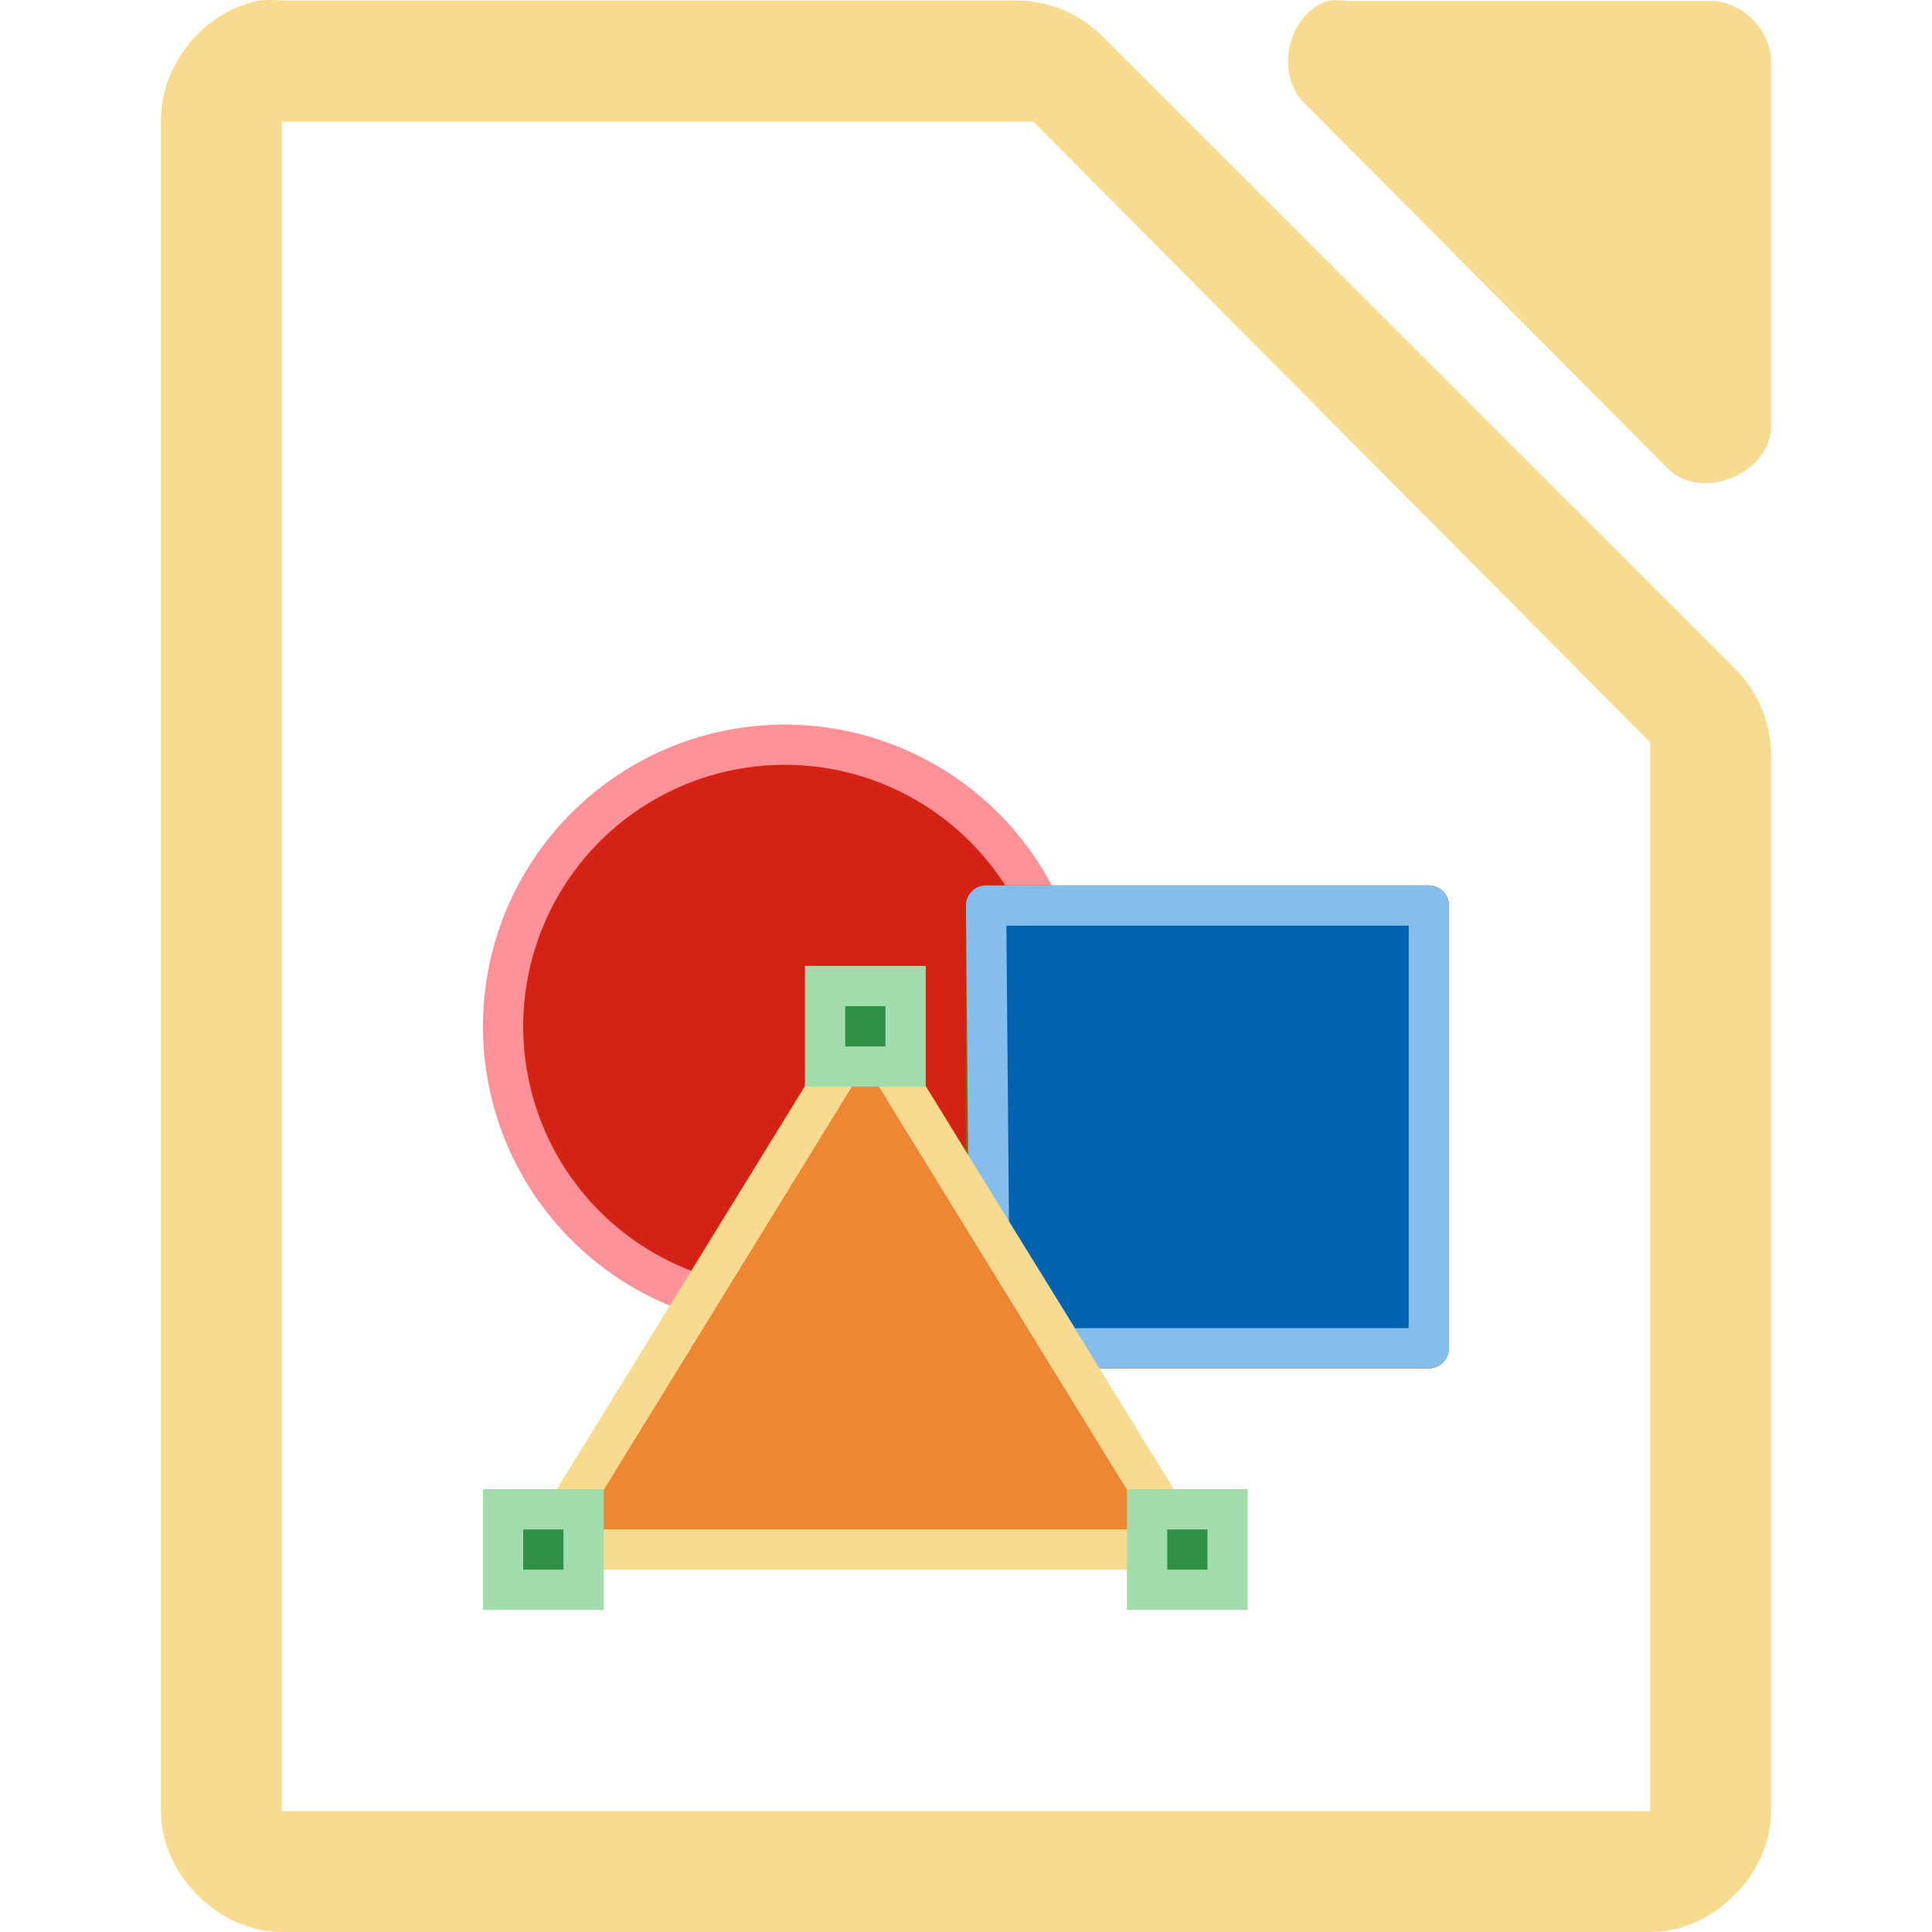 <svg height="48" width="48" xmlns="http://www.w3.org/2000/svg" xmlns:xlink="http://www.w3.org/1999/xlink"><linearGradient id="a" gradientTransform="matrix(1 0 0 -1 -986.001 895.636)" gradientUnits="userSpaceOnUse" x1="1013.594" x2="1013.594" y1="873.137" y2="856.626"><stop offset="0" stop-color="#c99c00"/><stop offset="1" stop-color="#876900"/></linearGradient><path d="m6.438.014c-1.375.262-2.462 1.599-2.438 2.998v41.988c0 1.57 1.429 3 3 3h34c1.571-0 3-1.43 3-3v-26.182c.018-.792-.293-1.587-.844-2.156l-15.812-15.805c-.569-.551-1.364-.862-2.156-.844h-18.188c-.187-.018-.376-.018-.562 0zm.562 3.008h.75 17.594.328l.188.188 14.906 15.0.234.234v.328 25.5.727h-.75-32.5-.75v-.727-40.5z" fill="#f8db8f"/><path d="m32.988.023c-.998.32-1.334 1.84-.565 2.555l9.036 9.083c.835.796 2.497.115 2.541-1.041v-9.083c-0-.793-.717-1.514-1.506-1.514h-9.036c-.156-.024-.315-.024-.471 0z" fill="#f8db8f"/><path d="m26.499 25.502a7 7 0 0 1 -14 0 7 7 0 1 1 14 0z" fill="#d42314" stroke="#ff9198" stroke-width="1"/><path d="m24.499 33.498h11v-11h-11z" fill="url(#a)" stroke="#876900" stroke-linecap="round" stroke-linejoin="round" stroke-width="1"/><g fill="#3a3a38" stroke="#e78e46" transform="translate(4)"><path d="m22.429 33.498 9.07-0v-11h-11l.07 8z" fill="#0063b1" stroke="#83beec" stroke-linecap="round" stroke-linejoin="round" stroke-width="1"/><path d="m25.499 38.498h-16l8-13z" fill="#ed8733" stroke="#f8db8f" stroke-linecap="round" stroke-linejoin="round"/><g fill="#309048" stroke="#a1ddaa"><path d="m8.499 37.498h2v2h-2z"/><path d="m24.499 37.498h2v2h-2z"/><path d="m16.499 24.498h2v2h-2z"/></g></g></svg>